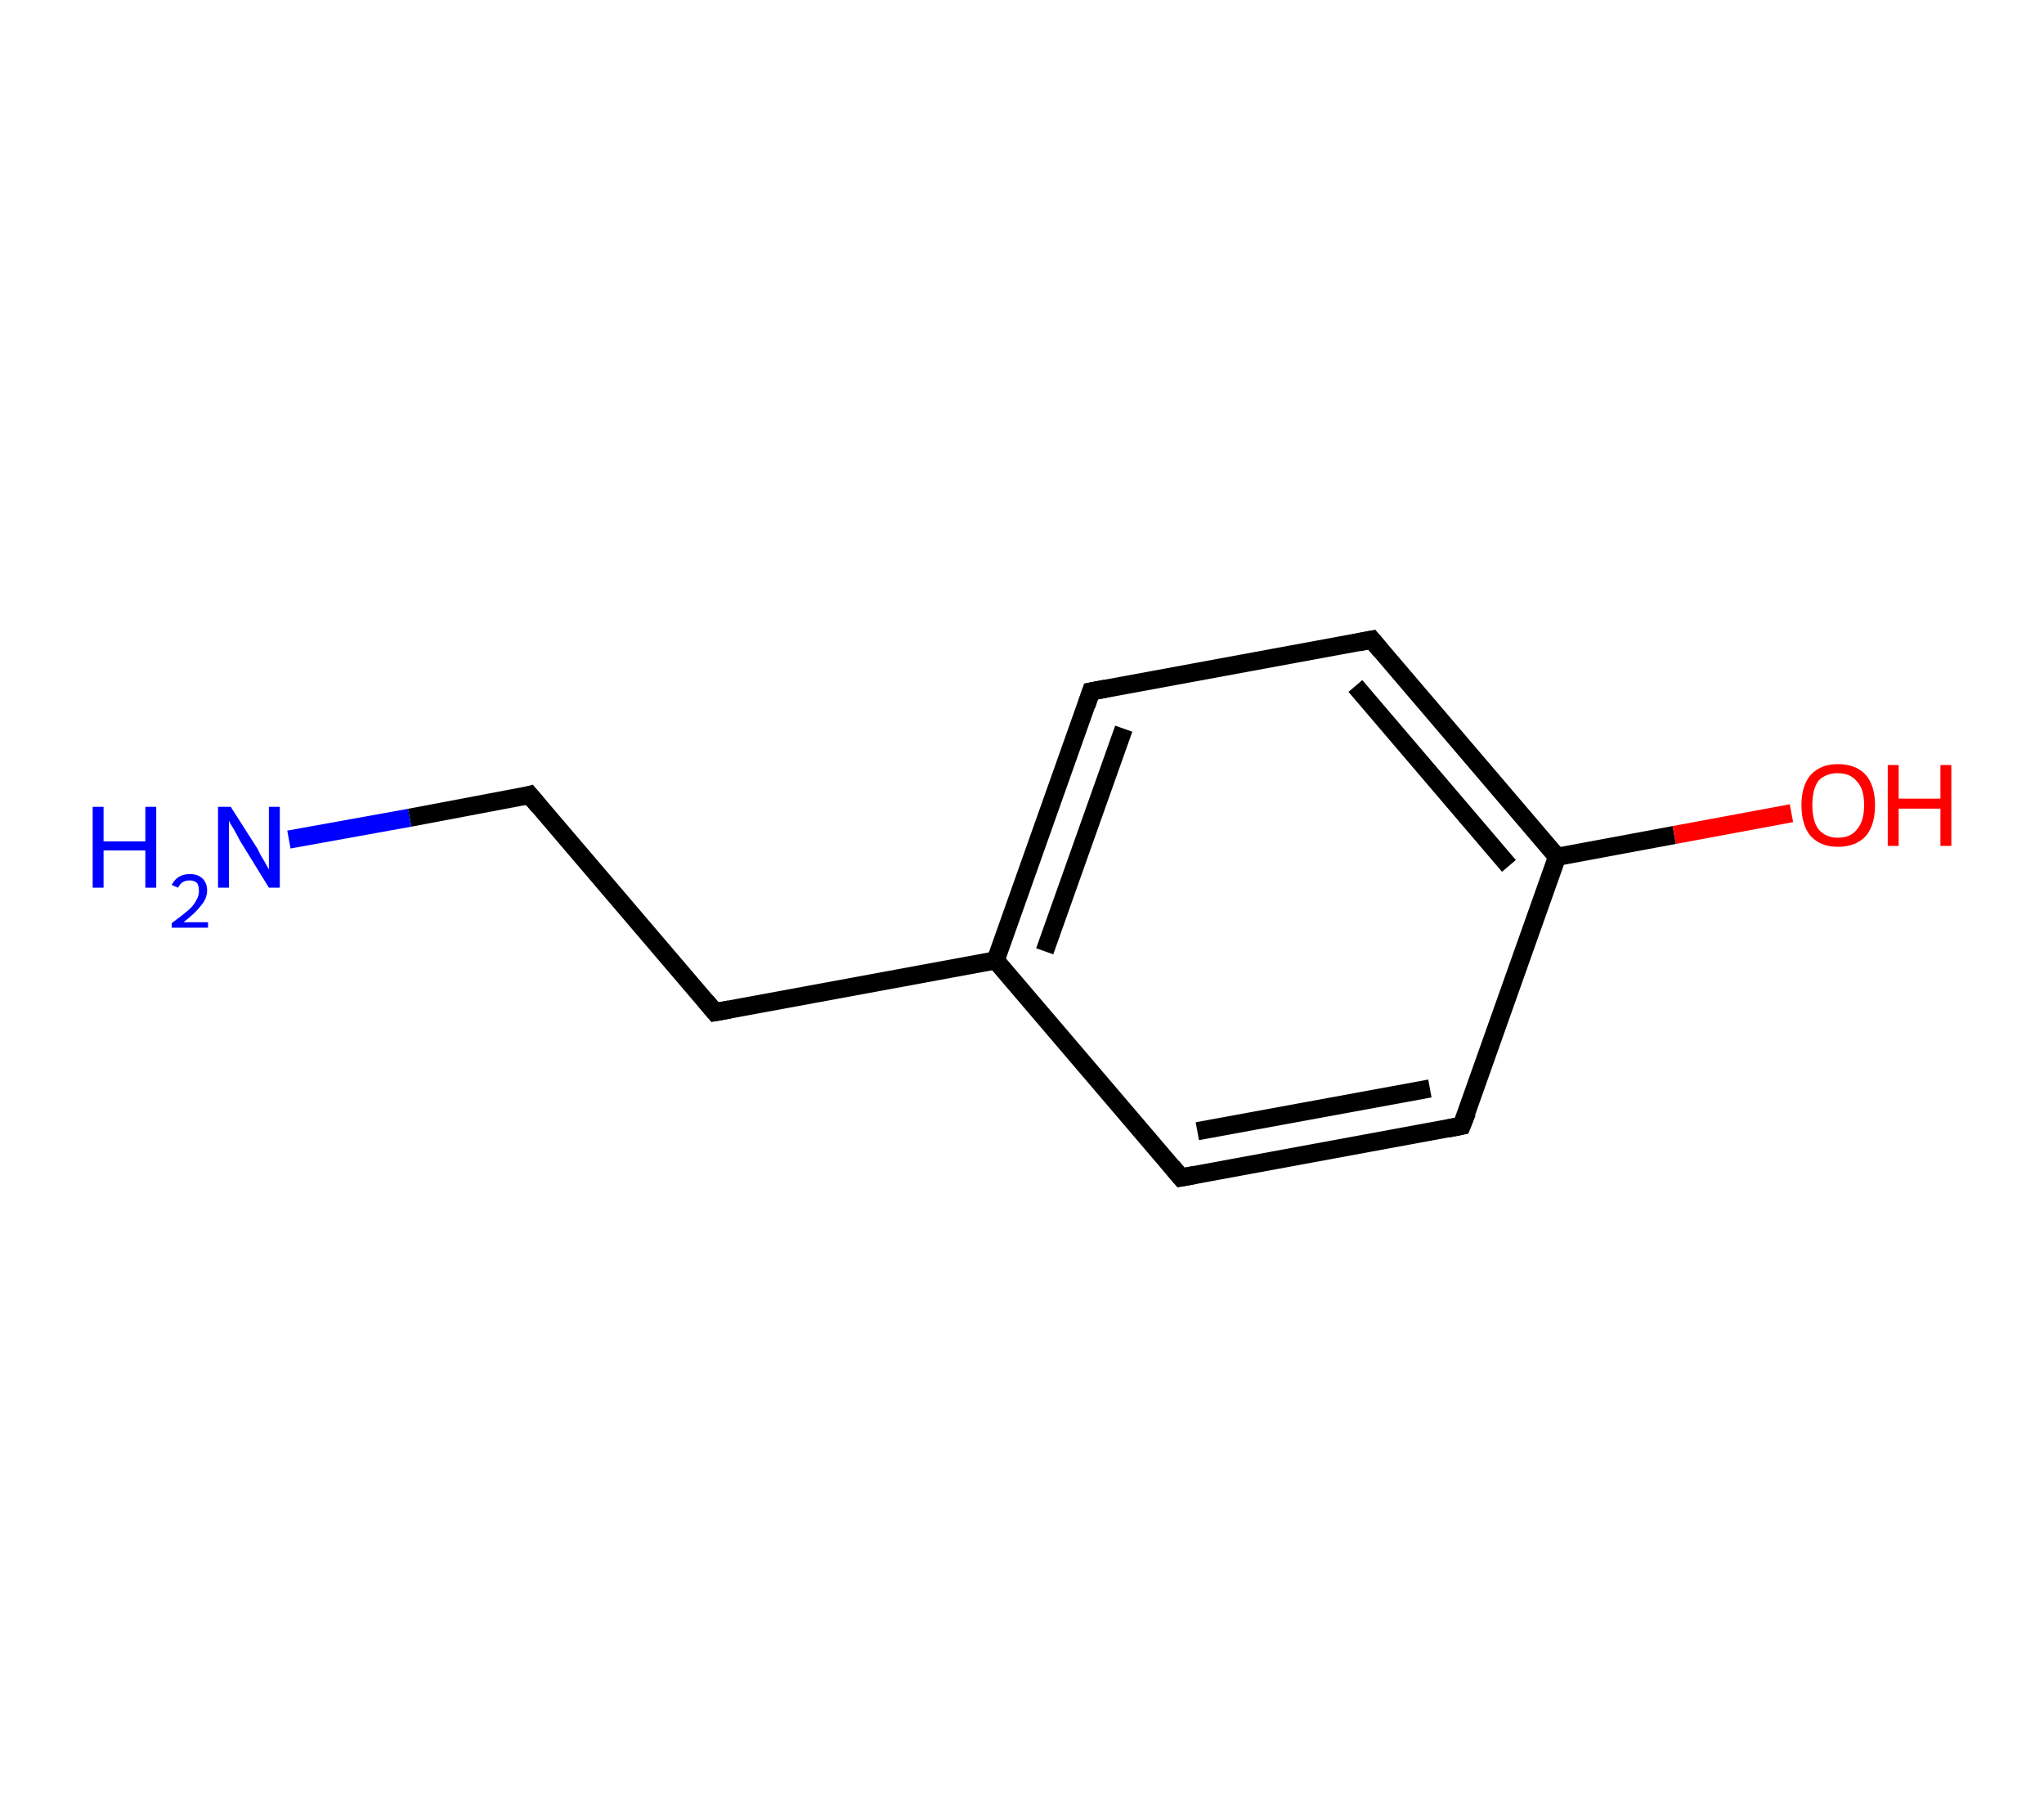 <?xml version='1.0' encoding='ASCII' standalone='yes'?>
<svg xmlns="http://www.w3.org/2000/svg" xmlns:rdkit="http://www.rdkit.org/xml" xmlns:xlink="http://www.w3.org/1999/xlink" version="1.1" baseProfile="full" xml:space="preserve" width="225px" height="200px" viewBox="0 0 225 200">
<!-- END OF HEADER -->
<rect style="opacity:1.0;fill:#FFFFFF;stroke:none" width="225.0" height="200.0" x="0.0" y="0.0"> </rect>
<path class="bond-0 atom-0 atom-1" d="M 31.8,92.4 L 45.1,90.0" style="fill:none;fill-rule:evenodd;stroke:#0000FF;stroke-width:2.0px;stroke-linecap:butt;stroke-linejoin:miter;stroke-opacity:1"/>
<path class="bond-0 atom-0 atom-1" d="M 45.1,90.0 L 58.3,87.5" style="fill:none;fill-rule:evenodd;stroke:#000000;stroke-width:2.0px;stroke-linecap:butt;stroke-linejoin:miter;stroke-opacity:1"/>
<path class="bond-1 atom-1 atom-2" d="M 58.3,87.5 L 78.7,111.4" style="fill:none;fill-rule:evenodd;stroke:#000000;stroke-width:2.0px;stroke-linecap:butt;stroke-linejoin:miter;stroke-opacity:1"/>
<path class="bond-2 atom-2 atom-3" d="M 78.7,111.4 L 109.6,105.7" style="fill:none;fill-rule:evenodd;stroke:#000000;stroke-width:2.0px;stroke-linecap:butt;stroke-linejoin:miter;stroke-opacity:1"/>
<path class="bond-3 atom-3 atom-4" d="M 109.6,105.7 L 120.1,76.1" style="fill:none;fill-rule:evenodd;stroke:#000000;stroke-width:2.0px;stroke-linecap:butt;stroke-linejoin:miter;stroke-opacity:1"/>
<path class="bond-3 atom-3 atom-4" d="M 115.0,104.7 L 123.7,80.2" style="fill:none;fill-rule:evenodd;stroke:#000000;stroke-width:2.0px;stroke-linecap:butt;stroke-linejoin:miter;stroke-opacity:1"/>
<path class="bond-4 atom-4 atom-5" d="M 120.1,76.1 L 151.0,70.4" style="fill:none;fill-rule:evenodd;stroke:#000000;stroke-width:2.0px;stroke-linecap:butt;stroke-linejoin:miter;stroke-opacity:1"/>
<path class="bond-5 atom-5 atom-6" d="M 151.0,70.4 L 171.4,94.3" style="fill:none;fill-rule:evenodd;stroke:#000000;stroke-width:2.0px;stroke-linecap:butt;stroke-linejoin:miter;stroke-opacity:1"/>
<path class="bond-5 atom-5 atom-6" d="M 149.2,75.5 L 166.1,95.3" style="fill:none;fill-rule:evenodd;stroke:#000000;stroke-width:2.0px;stroke-linecap:butt;stroke-linejoin:miter;stroke-opacity:1"/>
<path class="bond-6 atom-6 atom-7" d="M 171.4,94.3 L 184.3,91.9" style="fill:none;fill-rule:evenodd;stroke:#000000;stroke-width:2.0px;stroke-linecap:butt;stroke-linejoin:miter;stroke-opacity:1"/>
<path class="bond-6 atom-6 atom-7" d="M 184.3,91.9 L 197.2,89.5" style="fill:none;fill-rule:evenodd;stroke:#FF0000;stroke-width:2.0px;stroke-linecap:butt;stroke-linejoin:miter;stroke-opacity:1"/>
<path class="bond-7 atom-6 atom-8" d="M 171.4,94.3 L 160.9,123.9" style="fill:none;fill-rule:evenodd;stroke:#000000;stroke-width:2.0px;stroke-linecap:butt;stroke-linejoin:miter;stroke-opacity:1"/>
<path class="bond-8 atom-8 atom-9" d="M 160.9,123.9 L 130.0,129.6" style="fill:none;fill-rule:evenodd;stroke:#000000;stroke-width:2.0px;stroke-linecap:butt;stroke-linejoin:miter;stroke-opacity:1"/>
<path class="bond-8 atom-8 atom-9" d="M 157.4,119.8 L 131.8,124.5" style="fill:none;fill-rule:evenodd;stroke:#000000;stroke-width:2.0px;stroke-linecap:butt;stroke-linejoin:miter;stroke-opacity:1"/>
<path class="bond-9 atom-9 atom-3" d="M 130.0,129.6 L 109.6,105.7" style="fill:none;fill-rule:evenodd;stroke:#000000;stroke-width:2.0px;stroke-linecap:butt;stroke-linejoin:miter;stroke-opacity:1"/>
<path d="M 57.6,87.7 L 58.3,87.5 L 59.3,88.7" style="fill:none;stroke:#000000;stroke-width:2.0px;stroke-linecap:butt;stroke-linejoin:miter;stroke-opacity:1;"/>
<path d="M 77.7,110.2 L 78.7,111.4 L 80.3,111.1" style="fill:none;stroke:#000000;stroke-width:2.0px;stroke-linecap:butt;stroke-linejoin:miter;stroke-opacity:1;"/>
<path d="M 119.6,77.6 L 120.1,76.1 L 121.7,75.8" style="fill:none;stroke:#000000;stroke-width:2.0px;stroke-linecap:butt;stroke-linejoin:miter;stroke-opacity:1;"/>
<path d="M 149.5,70.7 L 151.0,70.4 L 152.0,71.6" style="fill:none;stroke:#000000;stroke-width:2.0px;stroke-linecap:butt;stroke-linejoin:miter;stroke-opacity:1;"/>
<path d="M 161.5,122.4 L 160.9,123.9 L 159.4,124.2" style="fill:none;stroke:#000000;stroke-width:2.0px;stroke-linecap:butt;stroke-linejoin:miter;stroke-opacity:1;"/>
<path d="M 131.6,129.3 L 130.0,129.6 L 129.0,128.4" style="fill:none;stroke:#000000;stroke-width:2.0px;stroke-linecap:butt;stroke-linejoin:miter;stroke-opacity:1;"/>
<path class="atom-0" d="M 10.2 88.8 L 11.4 88.8 L 11.4 92.6 L 16.0 92.6 L 16.0 88.8 L 17.2 88.8 L 17.2 97.7 L 16.0 97.7 L 16.0 93.6 L 11.4 93.6 L 11.4 97.7 L 10.2 97.7 L 10.2 88.8 " fill="#0000FF"/>
<path class="atom-0" d="M 18.9 97.4 Q 19.2 96.8, 19.7 96.5 Q 20.2 96.2, 20.9 96.2 Q 21.8 96.2, 22.3 96.7 Q 22.8 97.2, 22.8 98.0 Q 22.8 98.9, 22.1 99.7 Q 21.5 100.5, 20.2 101.5 L 22.9 101.5 L 22.9 102.1 L 18.9 102.1 L 18.9 101.6 Q 20.0 100.8, 20.7 100.2 Q 21.3 99.7, 21.6 99.1 Q 21.9 98.6, 21.9 98.1 Q 21.9 97.5, 21.7 97.2 Q 21.4 96.9, 20.9 96.9 Q 20.4 96.9, 20.1 97.1 Q 19.8 97.3, 19.6 97.7 L 18.9 97.4 " fill="#0000FF"/>
<path class="atom-0" d="M 25.4 88.8 L 28.4 93.5 Q 28.6 94.0, 29.1 94.8 Q 29.6 95.7, 29.6 95.7 L 29.6 88.8 L 30.8 88.8 L 30.8 97.7 L 29.6 97.7 L 26.4 92.5 Q 26.1 91.9, 25.7 91.2 Q 25.3 90.6, 25.2 90.3 L 25.2 97.7 L 24.0 97.7 L 24.0 88.8 L 25.4 88.8 " fill="#0000FF"/>
<path class="atom-7" d="M 198.3 88.6 Q 198.3 86.5, 199.3 85.3 Q 200.4 84.1, 202.3 84.1 Q 204.3 84.1, 205.4 85.3 Q 206.4 86.5, 206.4 88.6 Q 206.4 90.8, 205.4 92.0 Q 204.3 93.2, 202.3 93.2 Q 200.4 93.2, 199.3 92.0 Q 198.3 90.8, 198.3 88.6 M 202.3 92.2 Q 203.7 92.2, 204.4 91.3 Q 205.2 90.4, 205.2 88.6 Q 205.2 86.8, 204.4 86.0 Q 203.7 85.1, 202.3 85.1 Q 201.0 85.1, 200.2 85.9 Q 199.5 86.8, 199.5 88.6 Q 199.5 90.4, 200.2 91.3 Q 201.0 92.2, 202.3 92.2 " fill="#FF0000"/>
<path class="atom-7" d="M 207.8 84.2 L 209.0 84.2 L 209.0 87.9 L 213.6 87.9 L 213.6 84.2 L 214.8 84.2 L 214.8 93.1 L 213.6 93.1 L 213.6 89.0 L 209.0 89.0 L 209.0 93.1 L 207.8 93.1 L 207.8 84.2 " fill="#FF0000"/>
</svg>
